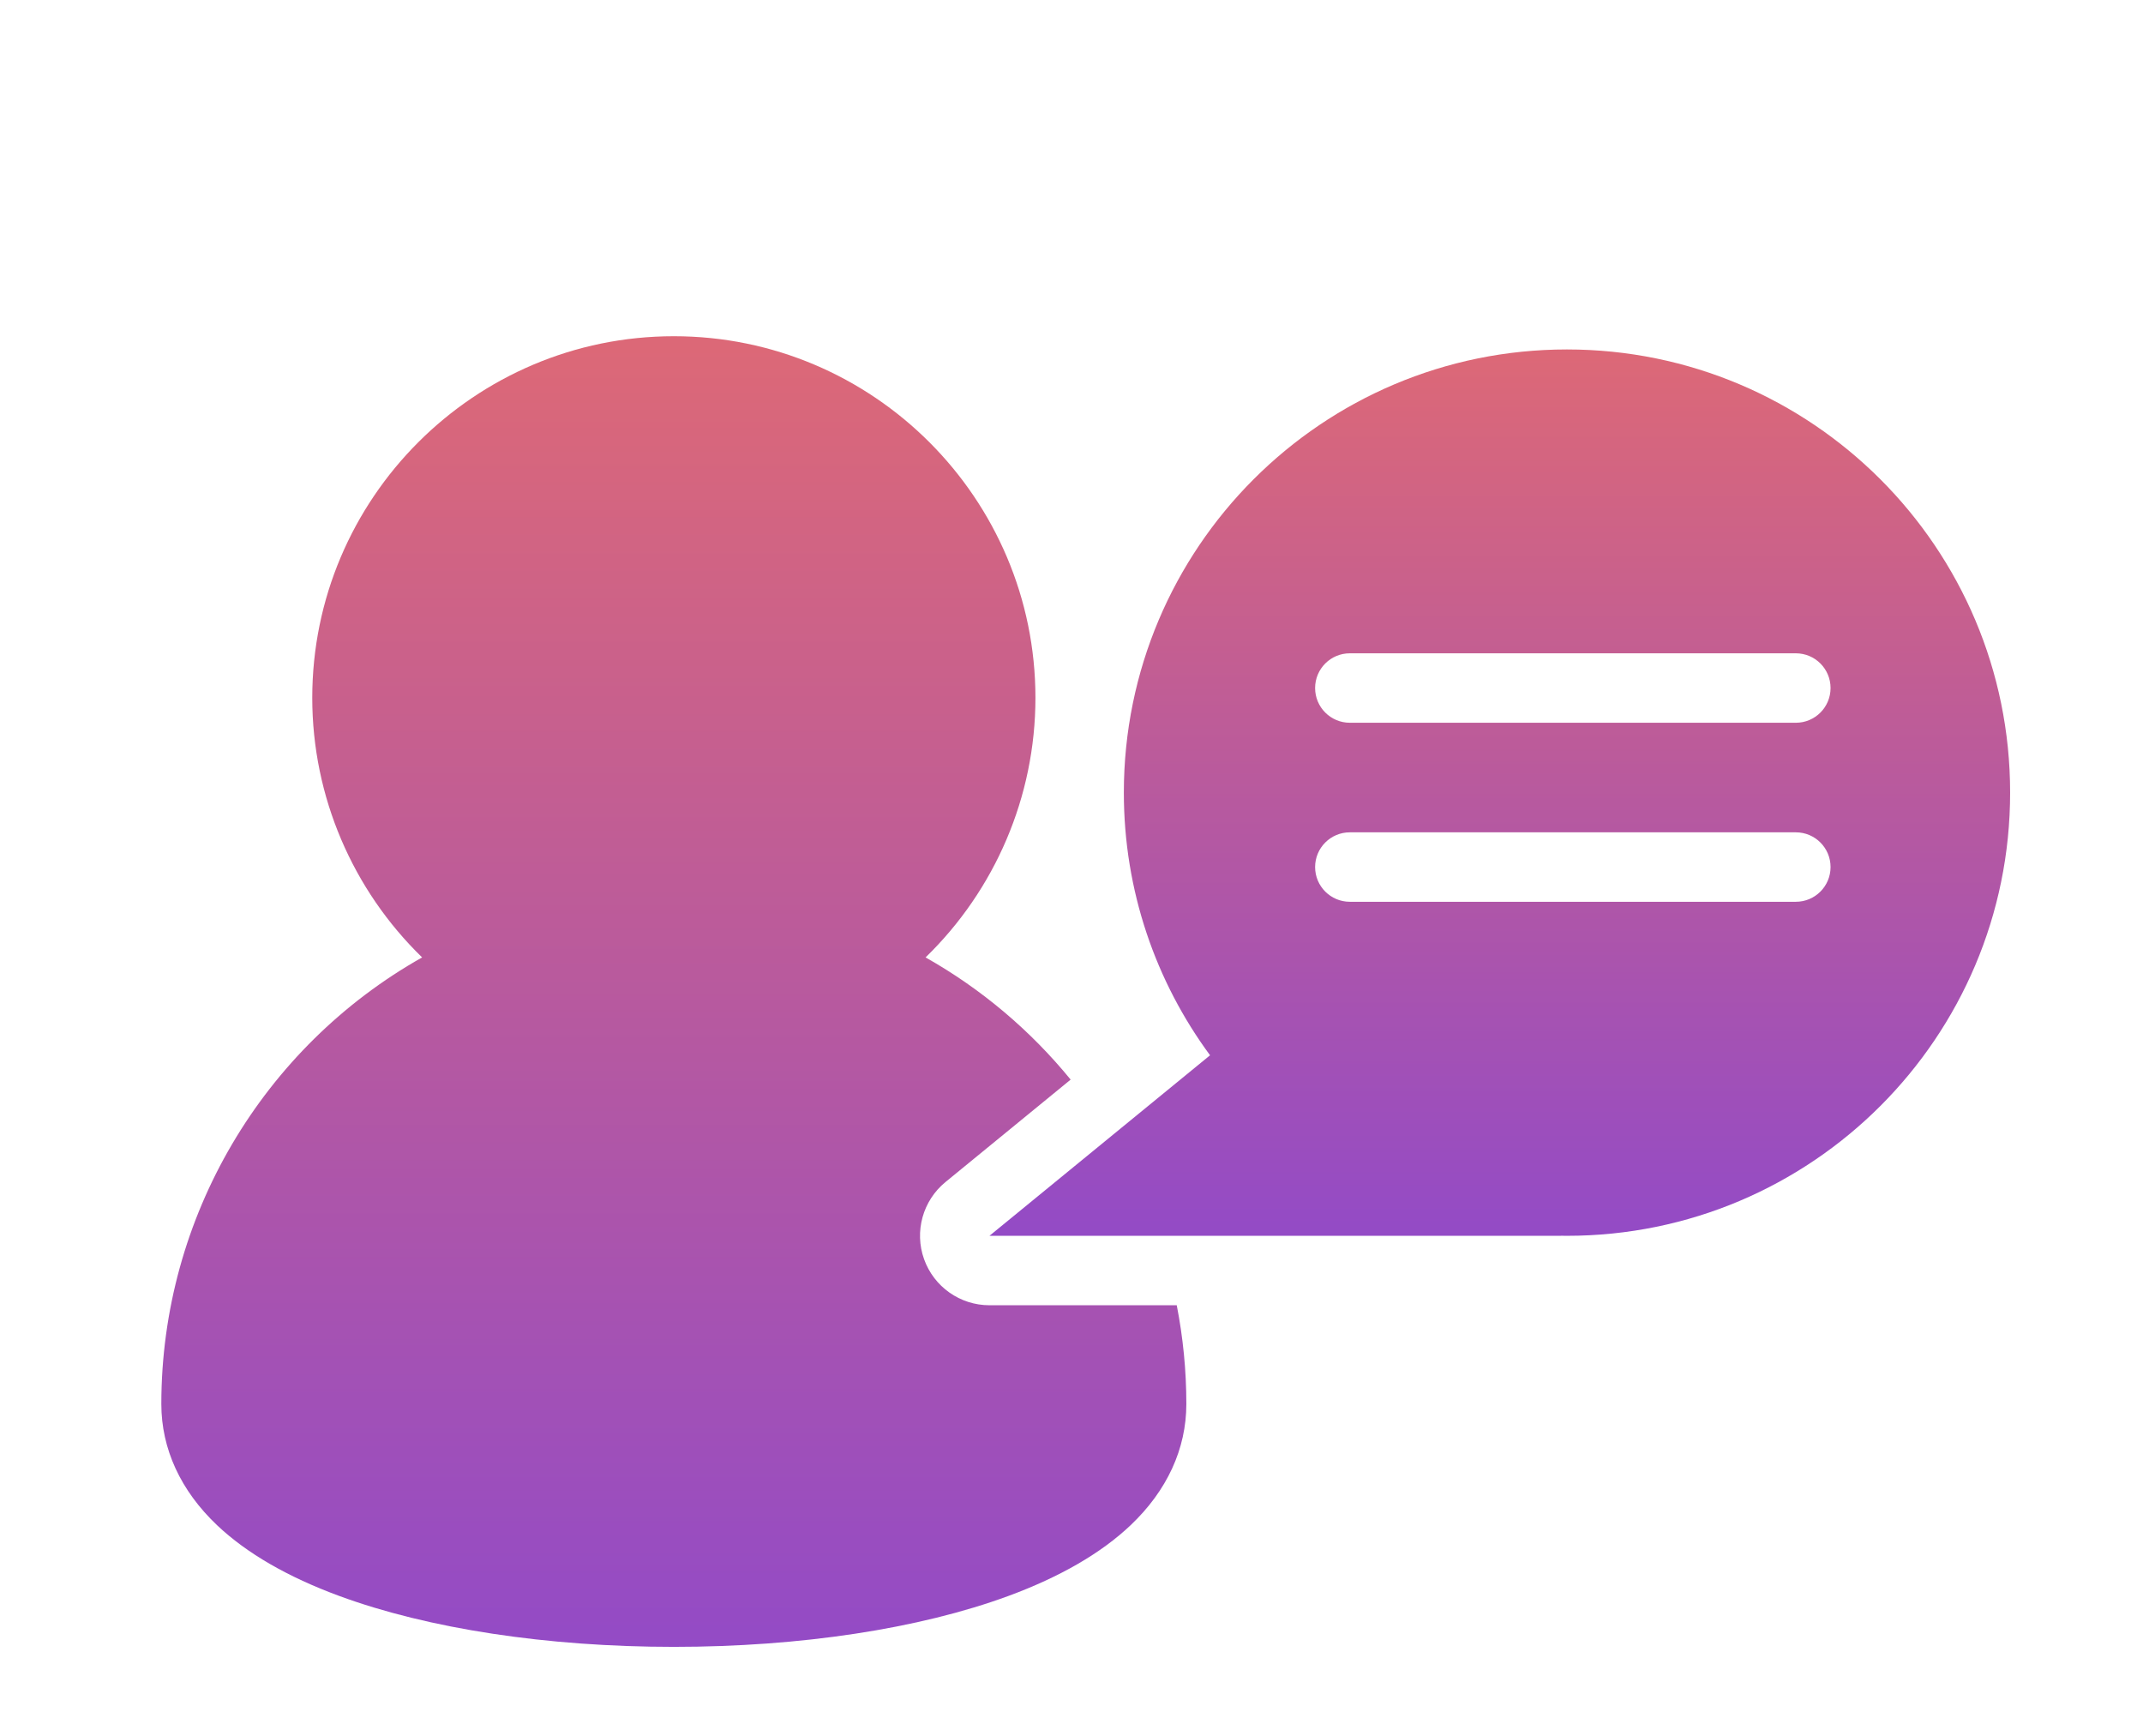 <?xml version="1.0" encoding="UTF-8"?><svg id="Layer_1" xmlns="http://www.w3.org/2000/svg" xmlns:xlink="http://www.w3.org/1999/xlink" viewBox="0 0 1234.28 1000"><defs><style>.cls-1{fill:url(#linear-gradient);}.cls-2{fill:url(#linear-gradient-2);}</style><linearGradient id="linear-gradient" x1="388.12" y1="179.63" x2="388.12" y2="1166.86" gradientUnits="userSpaceOnUse"><stop offset="0" stop-color="#de6975"/><stop offset="1" stop-color="#7e42dd"/></linearGradient><linearGradient id="linear-gradient-2" x1="863.82" y1="191.77" x2="863.82" y2="859.4" xlink:href="#linear-gradient"/></defs><path class="cls-1" d="m569.89,751.7c-16.91,0-31.99-10.63-37.67-26.55-5.68-15.92-.74-33.7,12.34-44.41l72.09-58.99c-22.99-28.15-51.22-52.14-83.56-70.37,39.89-38.73,63.28-92.46,63.28-149.49,0-114.83-93.42-208.26-208.26-208.26s-208.26,93.42-208.26,208.26c0,57.04,23.39,110.76,63.28,149.49-91.58,51.62-150.21,149.37-150.21,257.21,0,25.77,11.12,49.92,32.16,69.84,16.97,16.06,40.63,29.76,70.34,40.69,51.33,18.9,119.76,29.31,192.68,29.31s141.35-10.41,192.68-29.31c29.71-10.94,53.38-24.63,70.34-40.69,21.04-19.92,32.16-44.07,32.16-69.84,0-19.36-1.9-38.4-5.53-56.9h-107.88Z"/><path class="cls-2" d="m902.52,201.25c-140.96,0-255.23,114.27-255.23,255.23,0,56.62,18.45,108.93,49.65,151.26l-127.05,103.97h329.11v-.04c1.17.02,2.34.04,3.52.04,140.96,0,255.23-114.27,255.23-255.23s-114.27-255.23-255.23-255.23Zm131.81,318.09h-256.88c-11.05,0-20-8.95-20-20s8.95-20,20-20h256.88c11.05,0,20,8.95,20,20s-8.95,20-20,20Zm0-103.1h-256.88c-11.05,0-20-8.95-20-20s8.95-20,20-20h256.88c11.05,0,20,8.95,20,20s-8.95,20-20,20Z"/></svg>